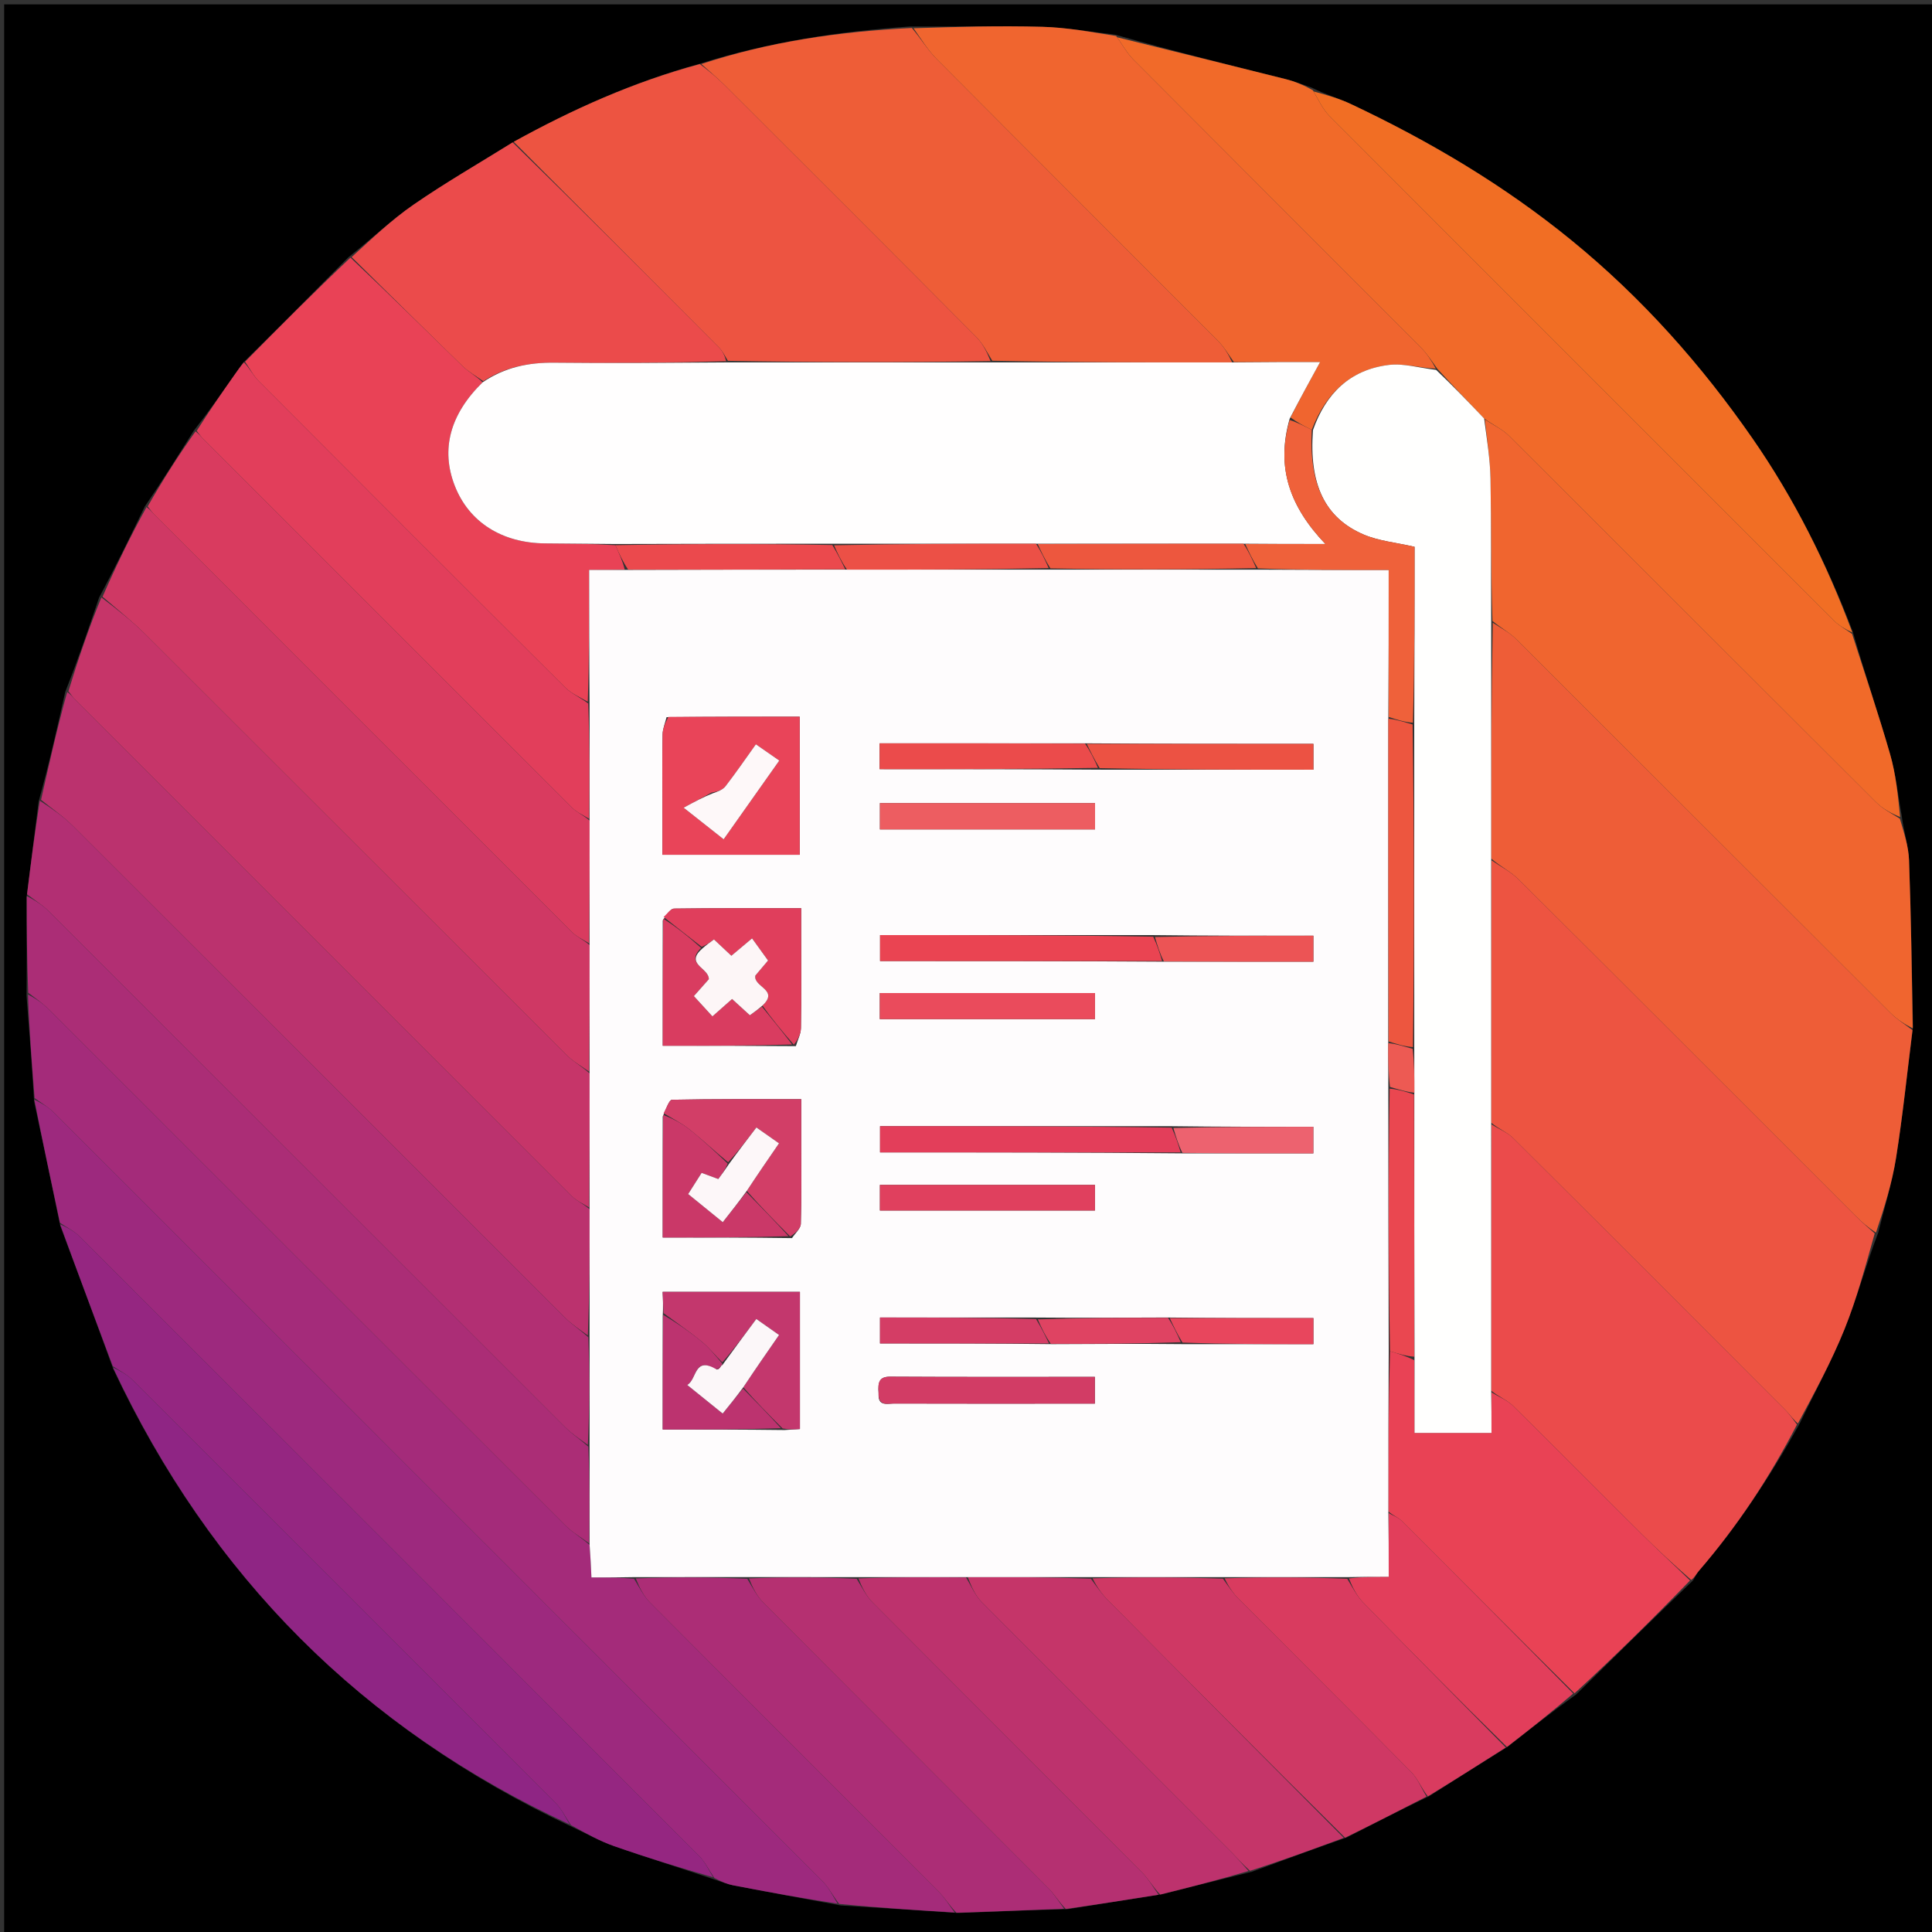 <svg version="1.1" id="Layer_1" xmlns="http://www.w3.org/2000/svg" xmlns:xlink="http://www.w3.org/1999/xlink" x="0px" y="0px"
	 width="100%" viewBox="0 0 512 512" enable-background="new 0 0 512 512" xml:space="preserve">
<rect x="0" y="0" width="512" height="512" fill="#333333" stroke="none"/>
<path fill="#000000" opacity="1" stroke="none" 
	d="
M513,189 
	C513,297.307 513,405.114 513,512.961 
	C342.401,512.961 171.803,512.961 1.102,512.961 
	C1.102,342.443 1.102,171.886 1.102,1.164 
	C171.667,1.164 342.333,1.164 513,1.164 
	C513,63.531 513,126.015 513,189 
M399.677,462.811 
	C405.465,458.247 411.252,453.683 417.742,449.015 
	C427.846,439.055 437.95,429.095 448.678,418.822 
	C449.171,417.993 449.554,417.069 450.175,416.35 
	C460.385,404.522 468.941,391.57 476.906,377.31 
	C480.913,368.985 485.353,360.834 488.801,352.284 
	C492.105,344.088 494.379,335.478 497.757,326.646 
	C499.363,320.051 501.416,313.526 502.477,306.844 
	C504.261,295.615 505.415,284.286 506.971,272.07 
	C506.647,257.349 506.448,242.622 505.912,227.908 
	C505.779,224.251 504.555,220.635 503.97,216.153 
	C502.979,210.726 502.423,205.174 500.905,199.899 
	C497.823,189.186 494.221,178.624 490.954,167.245 
	C484.069,149.246 475.424,132.049 464.483,116.27 
	C450.895,96.674 435.147,78.947 416.495,63.717 
	C398.526,49.045 378.885,37.427 358.048,27.591 
	C354.843,26.078 351.383,25.107 347.66,23.243 
	C345.358,22.479 343.095,21.564 340.749,20.975 
	C325.853,17.236 310.939,13.568 295.567,9.193 
	C289.105,8.462 282.656,7.276 276.179,7.102 
	C264.795,6.797 253.395,7.111 241.12,7.025 
	C222.339,8.347 203.809,11.065 185.077,16.998 
	C167.87,21.728 151.718,28.967 135.569,37.904 
	C126.891,43.311 118.01,48.423 109.606,54.226 
	C103.717,58.293 98.479,63.304 92.331,68.179 
	C83.201,77.403 74.072,86.627 64.344,96.205 
	C63.609,97.255 62.874,98.307 62.138,99.357 
	C58.741,104.203 55.344,109.049 51.322,114.185 
	C47.2,120.763 43.077,127.341 38.345,134.282 
	C34.527,142.172 30.71,150.062 26.269,158.34 
	C23.495,166.526 20.721,174.712 17.303,183.315 
	C15.164,192.862 13.024,202.41 10.229,212.437 
	C9.208,220.623 8.188,228.81 7.033,237.925 
	C7.077,246.283 7.122,254.641 7.034,263.926 
	C7.745,272.949 8.456,281.973 9.036,291.847 
	C11.318,302.579 13.601,313.311 15.971,324.847 
	C20.609,337.245 25.248,349.644 30.003,362.766 
	C55.804,417.646 96.045,458.095 151.644,484.163 
	C155.326,485.874 158.899,487.897 162.713,489.232 
	C171.414,492.278 180.233,494.987 189.691,498.21 
	C191.217,498.689 192.714,499.321 194.275,499.622 
	C203.51,501.402 212.76,503.104 222.845,504.967 
	C232.898,505.589 242.95,506.211 253.933,506.959 
	C263.29,506.584 272.647,506.208 282.881,505.959 
	C290.934,504.678 298.987,503.397 307.878,502.02 
	C315.604,500.053 323.33,498.086 331.836,496.015 
	C339.926,493.026 348.016,490.038 356.83,486.977 
	C363.9,483.357 370.971,479.736 378.756,475.995 
	C385.519,471.7 392.282,467.406 399.677,462.811 
z"/>
<path fill="#EE5D37" opacity="1" stroke="none" 
	d="
M506.833,272.999 
	C505.415,284.286 504.261,295.615 502.477,306.844 
	C501.416,313.526 499.363,320.051 497.145,326.665 
	C494.95,325.217 493.316,323.801 491.79,322.276 
	C462.027,292.533 432.298,262.755 402.475,233.071 
	C400.421,231.027 397.68,229.671 395.182,227.532 
	C395.156,206.379 395.206,185.688 395.597,165.038 
	C397.917,166.51 400.131,167.706 401.839,169.409 
	C434.926,202.401 467.943,235.463 501.021,268.464 
	C502.748,270.187 504.886,271.497 506.833,272.999 
z"/>
<path fill="#F16A29" opacity="1" stroke="none" 
	d="
M490.832,167.999 
	C494.221,178.624 497.823,189.186 500.905,199.899 
	C502.423,205.174 502.979,210.726 503.555,216.538 
	C501.149,215.504 498.911,214.333 497.204,212.63 
	C464.758,180.284 432.392,147.857 399.932,115.524 
	C398.132,113.731 395.666,112.605 393.316,110.907 
	C389.076,106.448 385.031,102.25 380.9,97.718 
	C379.375,95.589 378.09,93.64 376.475,92.021 
	C351.117,66.597 325.7,41.232 300.361,15.79 
	C298.657,14.079 297.463,11.859 296.031,9.876 
	C310.939,13.568 325.853,17.236 340.749,20.975 
	C343.095,21.564 345.358,22.479 347.919,23.916 
	C349.53,26.637 350.581,28.987 352.28,30.691 
	C396.828,75.35 441.437,119.949 486.075,164.519 
	C487.449,165.891 489.237,166.848 490.832,167.999 
z"/>
<path fill="#ED5441" opacity="1" stroke="none" 
	d="
M395.258,227.995 
	C397.68,229.671 400.421,231.027 402.475,233.071 
	C432.298,262.755 462.027,292.533 491.79,322.276 
	C493.316,323.801 494.95,325.217 496.82,326.867 
	C494.379,335.478 492.105,344.088 488.801,352.284 
	C485.353,360.834 480.913,368.985 476.465,377.245 
	C475.081,376.02 474.233,374.767 473.183,373.716 
	C449.175,349.672 425.166,325.629 401.071,301.672 
	C399.485,300.095 397.214,299.207 395.184,297.535 
	C395.158,274.046 395.208,251.021 395.258,227.995 
z"/>
<path fill="#A42B7A" opacity="1" stroke="none" 
	d="
M9.167,290.996 
	C8.456,281.973 7.745,272.949 7.417,263.56 
	C9.577,264.673 11.482,266.022 13.11,267.648 
	C58.699,313.19 104.25,358.769 149.86,404.291 
	C151.692,406.119 154.03,407.44 156.248,409.429 
	C156.482,412.431 156.6,415.003 156.739,418.042 
	C160.794,418.042 164.397,418.042 168.036,418.396 
	C169.465,420.751 170.598,423.012 172.292,424.713 
	C197.766,450.3 223.325,475.801 248.815,501.372 
	C250.421,502.983 251.617,505.004 253.003,506.833 
	C242.95,506.211 232.898,505.589 222.385,504.554 
	C220.626,502.269 219.575,500.149 217.99,498.562 
	C150.125,430.613 82.216,362.708 14.277,294.833 
	C12.785,293.342 10.88,292.266 9.167,290.996 
z"/>
<path fill="#F0652F" opacity="1" stroke="none" 
	d="
M393.51,111.169 
	C395.666,112.605 398.132,113.731 399.932,115.524 
	C432.392,147.857 464.758,180.284 497.204,212.63 
	C498.911,214.333 501.149,215.504 503.486,216.961 
	C504.555,220.635 505.779,224.251 505.912,227.908 
	C506.448,242.622 506.647,257.349 506.902,272.535 
	C504.886,271.497 502.748,270.187 501.021,268.464 
	C467.943,235.463 434.926,202.401 401.839,169.409 
	C400.131,167.706 397.917,166.51 395.521,164.575 
	C395.092,151.669 395.229,139.263 394.998,126.865 
	C394.9,121.625 394.029,116.4 393.51,111.169 
z"/>
<path fill="#EE5D37" opacity="1" stroke="none" 
	d="
M185.852,16.969 
	C203.809,11.065 222.339,8.347 241.659,7.418 
	C244.194,10.436 245.922,13.327 248.227,15.645 
	C273.074,40.623 298.025,65.498 322.893,90.455 
	C324.491,92.059 325.642,94.109 326.539,96.041 
	C305.053,96.071 284.027,96.012 262.965,95.599 
	C261.535,93.246 260.401,90.989 258.709,89.287 
	C236.546,67.007 214.312,44.797 192.069,22.596 
	C190.093,20.624 187.929,18.84 185.852,16.969 
z"/>
<path fill="#9D297E" opacity="1" stroke="none" 
	d="
M9.101,291.422 
	C10.88,292.266 12.785,293.342 14.277,294.833 
	C82.216,362.708 150.125,430.613 217.99,498.562 
	C219.575,500.149 220.626,502.269 221.965,504.487 
	C212.76,503.104 203.51,501.402 194.275,499.622 
	C192.714,499.321 191.217,498.689 189.309,497.675 
	C187.743,495.387 186.81,493.384 185.342,491.914 
	C130.637,437.124 75.889,382.377 21.101,327.67 
	C19.625,326.197 17.634,325.241 15.884,324.044 
	C13.601,313.311 11.318,302.579 9.101,291.422 
z"/>
<path fill="#ED5441" opacity="1" stroke="none" 
	d="
M185.464,16.983 
	C187.929,18.84 190.093,20.624 192.069,22.596 
	C214.312,44.797 236.546,67.007 258.709,89.287 
	C260.401,90.989 261.535,93.246 262.504,95.689 
	C239.053,96.072 216.027,96.012 192.909,95.626 
	C192.066,94.225 191.456,93.01 190.545,92.095 
	C172.431,73.9 154.282,55.739 136.14,37.572 
	C151.718,28.967 167.87,21.728 185.464,16.983 
z"/>
<path fill="#BB326E" opacity="1" stroke="none" 
	d="
M10.885,211.957 
	C13.024,202.41 15.164,192.862 17.809,183.392 
	C18.845,184.108 19.327,184.796 19.912,185.381 
	C63.8,229.289 107.69,273.196 151.627,317.056 
	C152.869,318.296 154.617,319.029 156.245,320.455 
	C156.283,331.941 156.207,342.969 155.792,353.914 
	C153.53,352.281 151.445,350.896 149.708,349.161 
	C106.239,305.753 62.82,262.294 19.335,218.902 
	C16.766,216.339 13.713,214.261 10.885,211.957 
z"/>
<path fill="#EB4B4B" opacity="1" stroke="none" 
	d="
M395.261,297.998 
	C397.214,299.207 399.485,300.095 401.071,301.672 
	C425.166,325.629 449.175,349.672 473.183,373.716 
	C474.233,374.767 475.081,376.02 476.212,377.525 
	C468.941,391.57 460.385,404.522 450.175,416.35 
	C449.554,417.069 449.171,417.993 448.181,418.689 
	C443.492,414.574 439.225,410.666 435.122,406.593 
	C423.719,395.273 412.425,383.84 400.971,372.571 
	C399.409,371.033 397.181,370.172 395.184,368.535 
	C395.159,344.714 395.21,321.356 395.261,297.998 
z"/>
<path fill="#C63569" opacity="1" stroke="none" 
	d="
M156.13,319.998 
	C154.617,319.029 152.869,318.296 151.627,317.056 
	C107.69,273.196 63.8,229.289 19.912,185.381 
	C19.327,184.796 18.845,184.108 18.131,183.183 
	C20.721,174.712 23.495,166.526 26.869,158.329 
	C31.206,161.606 35.134,164.702 38.652,168.211 
	C75.866,205.331 113.005,242.527 150.218,279.649 
	C151.931,281.358 154.148,282.561 156.245,284.456 
	C156.284,296.608 156.207,308.303 156.13,319.998 
z"/>
<path fill="#F0652F" opacity="1" stroke="none" 
	d="
M327,95.951 
	C325.642,94.109 324.491,92.059 322.893,90.455 
	C298.025,65.498 273.074,40.623 248.227,15.645 
	C245.922,13.327 244.194,10.436 242.099,7.489 
	C253.395,7.111 264.795,6.797 276.179,7.102 
	C282.656,7.276 289.105,8.462 295.799,9.534 
	C297.463,11.859 298.657,14.079 300.361,15.79 
	C325.7,41.232 351.117,66.597 376.475,92.021 
	C378.09,93.64 379.375,95.589 380.504,97.69 
	C376.143,97.514 371.995,96.23 368.062,96.709 
	C357.751,97.964 351.312,104.34 347.626,113.906 
	C345.537,112.877 343.772,111.939 342.004,110.633 
	C344.546,105.619 347.09,100.974 349.841,95.951 
	C342.175,95.951 334.588,95.951 327,95.951 
z"/>
<path fill="#B22F73" opacity="1" stroke="none" 
	d="
M10.557,212.197 
	C13.713,214.261 16.766,216.339 19.335,218.902 
	C62.82,262.294 106.239,305.753 149.708,349.161 
	C151.445,350.896 153.53,352.281 155.907,354.37 
	C156.285,364.274 156.209,373.636 155.794,382.915 
	C153.532,381.282 151.447,379.897 149.71,378.163 
	C104.122,332.635 58.578,287.063 12.984,241.54 
	C11.256,239.815 9.116,238.501 7.167,236.996 
	C8.188,228.81 9.208,220.623 10.557,212.197 
z"/>
<path fill="#CF3864" opacity="1" stroke="none" 
	d="
M156.13,284 
	C154.148,282.561 151.931,281.358 150.218,279.649 
	C113.005,242.527 75.866,205.331 38.652,168.211 
	C35.134,164.702 31.206,161.606 27.18,158.135 
	C30.71,150.062 34.527,142.172 38.834,134.384 
	C39.854,135.123 40.338,135.807 40.922,136.392 
	C77.81,173.299 114.697,210.205 151.634,247.062 
	C152.874,248.3 154.62,249.032 156.245,250.457 
	C156.283,261.942 156.207,272.971 156.13,284 
z"/>
<path fill="#AB2D76" opacity="1" stroke="none" 
	d="
M7.1,237.461 
	C9.116,238.501 11.256,239.815 12.984,241.54 
	C58.578,287.063 104.122,332.635 149.71,378.163 
	C151.447,379.897 153.532,381.282 155.91,383.371 
	C156.287,392.274 156.209,400.636 156.132,408.998 
	C154.03,407.44 151.692,406.119 149.86,404.291 
	C104.25,358.769 58.699,313.19 13.11,267.648 
	C11.482,266.022 9.577,264.673 7.484,263.096 
	C7.122,254.641 7.077,246.283 7.1,237.461 
z"/>
<path fill="#952681" opacity="1" stroke="none" 
	d="
M15.927,324.445 
	C17.634,325.241 19.625,326.197 21.101,327.67 
	C75.889,382.377 130.637,437.124 185.342,491.914 
	C186.81,493.384 187.743,495.387 188.965,497.487 
	C180.233,494.987 171.414,492.278 162.713,489.232 
	C158.899,487.897 155.326,485.874 151.285,483.652 
	C149.744,481.388 148.81,479.387 147.344,477.917 
	C109.975,440.456 72.559,403.04 35.099,365.669 
	C33.623,364.197 31.635,363.239 29.886,362.042 
	C25.248,349.644 20.609,337.245 15.927,324.445 
z"/>
<path fill="#D93B5F" opacity="1" stroke="none" 
	d="
M156.13,250 
	C154.62,249.032 152.874,248.3 151.634,247.062 
	C114.697,210.205 77.81,173.299 40.922,136.392 
	C40.338,135.807 39.854,135.123 39.139,134.202 
	C43.077,127.341 47.2,120.763 51.818,114.326 
	C52.844,115.106 53.325,115.793 53.91,116.378 
	C86.467,148.956 119.024,181.534 151.633,214.061 
	C152.874,215.3 154.62,216.032 156.246,217.457 
	C156.285,228.609 156.207,239.305 156.13,250 
z"/>
<path fill="#E94256" opacity="1" stroke="none" 
	d="
M64.942,95.85 
	C74.072,86.627 83.201,77.403 92.879,68.276 
	C103.123,77.92 112.787,87.502 122.549,96.982 
	C124.17,98.557 126.221,99.689 127.906,101.316 
	C119.265,109.755 116.774,119.066 120.497,128.678 
	C124.242,138.349 133.014,143.935 144.523,144.005 
	C150.682,144.042 156.841,144.113 163.1,144.488 
	C164.133,146.831 165.067,148.854 165.557,150.954 
	C162.364,151.03 159.616,151.03 156.133,151.03 
	C156.133,163.177 156.133,174.589 155.767,185.968 
	C153.504,184.692 151.324,183.732 149.749,182.164 
	C122.649,155.181 95.611,128.135 68.616,101.047 
	C67.139,99.566 66.156,97.594 64.942,95.85 
z"/>
<path fill="#E94255" opacity="1" stroke="none" 
	d="
M395.261,368.998 
	C397.181,370.172 399.409,371.033 400.971,372.571 
	C412.425,383.84 423.719,395.273 435.122,406.593 
	C439.225,410.666 443.492,414.574 447.869,418.846 
	C437.95,429.095 427.846,439.055 417.267,448.751 
	C401.673,433.311 386.564,418.121 371.4,402.988 
	C370.505,402.094 369.16,401.651 367.932,400.538 
	C367.902,386.052 367.963,372.026 368.363,358.094 
	C370.701,358.794 372.701,359.399 374.782,360.467 
	C374.863,367.193 374.863,373.456 374.863,379.741 
	C381.963,379.741 388.36,379.741 395.261,379.741 
	C395.261,375.938 395.261,372.468 395.261,368.998 
z"/>
<path fill="#F16E24" opacity="1" stroke="none" 
	d="
M490.893,167.622 
	C489.237,166.848 487.449,165.891 486.075,164.519 
	C441.437,119.949 396.828,75.35 352.28,30.691 
	C350.581,28.987 349.53,26.637 348.109,24.237 
	C351.383,25.107 354.843,26.078 358.048,27.591 
	C378.885,37.427 398.526,49.045 416.495,63.717 
	C435.147,78.947 450.895,96.674 464.483,116.27 
	C475.424,132.049 484.069,149.246 490.893,167.622 
z"/>
<path fill="#EB4B4B" opacity="1" stroke="none" 
	d="
M128.074,101.025 
	C126.221,99.689 124.17,98.557 122.549,96.982 
	C112.787,87.502 103.123,77.92 93.189,68.133 
	C98.479,63.304 103.717,58.293 109.606,54.226 
	C118.01,48.423 126.891,43.311 135.855,37.738 
	C154.282,55.739 172.431,73.9 190.545,92.095 
	C191.456,93.01 192.066,94.225 192.447,95.715 
	C177.026,96.146 161.972,96.292 146.921,96.119 
	C140.11,96.04 133.812,97.292 128.074,101.025 
z"/>
<path fill="#E23E5B" opacity="1" stroke="none" 
	d="
M64.643,96.027 
	C66.156,97.594 67.139,99.566 68.616,101.047 
	C95.611,128.135 122.649,155.181 149.749,182.164 
	C151.324,183.732 153.504,184.692 155.882,186.425 
	C156.285,196.943 156.208,206.972 156.131,217.001 
	C154.62,216.032 152.874,215.3 151.633,214.061 
	C119.024,181.534 86.467,148.956 53.91,116.378 
	C53.325,115.793 52.844,115.106 52.131,114.181 
	C55.344,109.049 58.741,104.203 62.138,99.357 
	C62.874,98.307 63.609,97.255 64.643,96.027 
z"/>
<path fill="#AC2D76" opacity="1" stroke="none" 
	d="
M253.468,506.896 
	C251.617,505.004 250.421,502.983 248.815,501.372 
	C223.325,475.801 197.766,450.3 172.292,424.713 
	C170.598,423.012 169.465,420.751 168.496,418.305 
	C178.614,417.919 188.307,417.98 198.035,418.395 
	C199.466,420.752 200.6,423.013 202.295,424.716 
	C227.433,449.968 252.658,475.133 277.812,500.369 
	C279.419,501.981 280.616,504.002 282.004,505.833 
	C272.647,506.208 263.29,506.584 253.468,506.896 
z"/>
<path fill="#C53569" opacity="1" stroke="none" 
	d="
M356.107,487.05 
	C348.016,490.038 339.926,493.026 331.263,495.78 
	C329.226,493.963 327.814,492.331 326.292,490.807 
	C304.233,468.726 282.132,446.688 260.143,424.537 
	C258.375,422.756 257.363,420.225 256.46,417.952 
	C267.614,417.922 278.307,417.983 289.092,418.37 
	C290.641,420.482 291.961,422.403 293.575,424.033 
	C314.394,445.063 335.256,466.051 356.107,487.05 
z"/>
<path fill="#B53071" opacity="1" stroke="none" 
	d="
M282.442,505.896 
	C280.616,504.002 279.419,501.981 277.812,500.369 
	C252.658,475.133 227.433,449.968 202.295,424.716 
	C200.6,423.013 199.466,420.752 198.496,418.303 
	C208.28,417.918 217.64,417.98 227.035,418.395 
	C228.468,420.753 229.603,423.016 231.3,424.721 
	C255.047,448.583 278.886,472.353 302.641,496.208 
	C304.355,497.93 305.585,500.135 307.041,502.116 
	C298.987,503.397 290.934,504.678 282.442,505.896 
z"/>
<path fill="#BD326D" opacity="1" stroke="none" 
	d="
M307.459,502.068 
	C305.585,500.135 304.355,497.93 302.641,496.208 
	C278.886,472.353 255.047,448.583 231.3,424.721 
	C229.603,423.016 228.468,420.753 227.496,418.304 
	C237.28,417.92 246.64,417.981 255.999,418.043 
	C257.363,420.225 258.375,422.756 260.143,424.537 
	C282.132,446.688 304.233,468.726 326.292,490.807 
	C327.814,492.331 329.226,493.963 330.872,495.832 
	C323.33,498.086 315.604,500.053 307.459,502.068 
z"/>
<path fill="#CF3864" opacity="1" stroke="none" 
	d="
M356.468,487.013 
	C335.256,466.051 314.394,445.063 293.575,424.033 
	C291.961,422.403 290.641,420.482 289.553,418.279 
	C301.281,417.922 312.64,417.982 324.091,418.368 
	C325.521,420.361 326.718,422.168 328.218,423.675 
	C343.456,438.984 358.786,454.203 373.961,469.574 
	C375.722,471.359 376.7,473.916 378.041,476.115 
	C370.971,479.736 363.9,483.357 356.468,487.013 
z"/>
<path fill="#8F2584" opacity="1" stroke="none" 
	d="
M29.945,362.404 
	C31.635,363.239 33.623,364.197 35.099,365.669 
	C72.559,403.04 109.975,440.456 147.344,477.917 
	C148.81,479.387 149.744,481.388 150.965,483.487 
	C96.045,458.095 55.804,417.646 29.945,362.404 
z"/>
<path fill="#D93B5F" opacity="1" stroke="none" 
	d="
M378.399,476.055 
	C376.7,473.916 375.722,471.359 373.961,469.574 
	C358.786,454.203 343.456,438.984 328.218,423.675 
	C326.718,422.168 325.521,420.361 324.552,418.277 
	C335.614,417.921 346.306,417.981 357.035,418.396 
	C358.464,420.75 359.611,422.989 361.289,424.711 
	C373.815,437.569 386.446,450.324 399.045,463.111 
	C392.282,467.406 385.519,471.7 378.399,476.055 
z"/>
<path fill="#E23E5B" opacity="1" stroke="none" 
	d="
M399.361,462.961 
	C386.446,450.324 373.815,437.569 361.289,424.711 
	C359.611,422.989 358.464,420.75 357.483,418.306 
	C361.113,417.862 364.33,417.862 368.024,417.862 
	C368.024,411.577 368.024,406.288 368.024,400.999 
	C369.16,401.651 370.505,402.094 371.4,402.988 
	C386.564,418.121 401.673,433.311 416.917,448.804 
	C411.252,453.683 405.465,458.247 399.361,462.961 
z"/>
<path fill="#FFFFFE" opacity="1" stroke="none" 
	d="
M395.184,368.535 
	C395.261,372.468 395.261,375.938 395.261,379.741 
	C388.36,379.741 381.963,379.741 374.863,379.741 
	C374.863,373.456 374.863,367.193 374.862,360.004 
	C374.817,336.064 374.772,313.049 374.812,289.577 
	C374.839,285.402 374.783,281.684 374.796,277.504 
	C374.814,248.696 374.762,220.351 374.791,191.542 
	C374.872,175.526 374.872,159.972 374.872,144.906 
	C369.973,143.775 365.414,143.376 361.411,141.671 
	C351.022,137.246 346.89,128.253 347.949,113.996 
	C351.312,104.34 357.751,97.964 368.062,96.709 
	C371.995,96.23 376.143,97.514 380.589,98.023 
	C385.031,102.25 389.076,106.448 393.316,110.907 
	C394.029,116.4 394.9,121.625 394.998,126.865 
	C395.229,139.263 395.092,151.669 395.181,164.534 
	C395.206,185.688 395.156,206.379 395.182,227.532 
	C395.208,251.021 395.158,274.046 395.184,297.535 
	C395.21,321.356 395.159,344.714 395.184,368.535 
z"/>
<path fill="#FEFCFD" opacity="1" stroke="none" 
	d="
M367.932,400.538 
	C368.024,406.288 368.024,411.577 368.024,417.862 
	C364.33,417.862 361.113,417.862 357.447,417.952 
	C346.306,417.981 335.614,417.921 324.46,417.951 
	C312.64,417.982 301.281,417.922 289.461,417.953 
	C278.307,417.983 267.614,417.922 256.46,417.952 
	C246.64,417.981 237.28,417.92 227.46,417.95 
	C217.64,417.98 208.28,417.918 198.46,417.949 
	C188.307,417.98 178.614,417.919 168.46,417.95 
	C164.397,418.042 160.794,418.042 156.739,418.042 
	C156.6,415.003 156.482,412.431 156.248,409.429 
	C156.209,400.636 156.287,392.274 156.249,383.455 
	C156.209,373.636 156.285,364.274 156.246,354.455 
	C156.207,342.969 156.283,331.941 156.244,320.455 
	C156.207,308.303 156.284,296.608 156.245,284.456 
	C156.207,272.971 156.283,261.942 156.245,250.457 
	C156.207,239.305 156.285,228.609 156.246,217.457 
	C156.208,206.972 156.285,196.943 156.248,186.458 
	C156.133,174.589 156.133,163.177 156.133,151.03 
	C159.616,151.03 162.364,151.03 166.02,151.03 
	C185.951,150.979 204.976,150.928 224.463,150.954 
	C242.618,150.979 260.309,150.928 278.463,150.953 
	C296.95,150.98 314.973,150.932 333.46,150.961 
	C345.029,151.038 356.134,151.038 368.018,151.038 
	C368.018,164.448 368.018,177.225 367.928,190.464 
	C367.891,219.278 367.945,247.632 367.901,276.439 
	C367.867,280.6 367.931,284.307 367.915,288.476 
	C367.898,311.959 367.962,334.979 368.025,358 
	C367.963,372.026 367.902,386.052 367.932,400.538 
M309.076,349.154 
	C297.713,349.208 286.35,349.262 274.063,349.161 
	C260.454,349.161 246.846,349.161 233.211,349.161 
	C233.211,351.822 233.211,353.873 233.211,356.023 
	C248.394,356.023 263.196,356.023 278.919,356.213 
	C290.279,356.152 301.639,356.091 313.921,356.214 
	C325.319,356.214 336.717,356.214 348.069,356.214 
	C348.069,353.515 348.069,351.586 348.069,349.312 
	C335.174,349.312 322.588,349.312 309.076,349.154 
M291.929,203.975 
	C310.652,203.975 329.375,203.975 348.072,203.975 
	C348.072,201.288 348.072,199.357 348.072,197.133 
	C327.859,197.133 307.93,197.133 287.073,196.984 
	C269.063,196.984 251.054,196.984 233.106,196.984 
	C233.106,199.671 233.106,201.603 233.106,203.837 
	C252.577,203.837 271.789,203.837 291.929,203.975 
M305.069,247.807 
	C281.14,247.807 257.21,247.807 233.227,247.807 
	C233.227,250.425 233.227,252.465 233.227,254.688 
	C258.397,254.688 283.185,254.688 308.9,254.859 
	C321.843,254.859 334.787,254.859 348.061,254.859 
	C348.061,252.34 348.061,250.301 348.061,247.978 
	C333.856,247.978 319.924,247.978 305.069,247.807 
M175.635,243.911 
	C175.635,254.937 175.635,265.962 175.635,277.136 
	C187.559,277.136 198.781,277.136 210.915,277.235 
	C211.382,275.64 212.227,274.051 212.254,272.449 
	C212.392,264.335 212.318,256.218 212.318,248.102 
	C212.318,245.711 212.318,243.32 212.318,240.687 
	C200.481,240.687 189.557,240.63 178.635,240.787 
	C177.701,240.8 176.788,242.227 175.635,243.911 
M175.628,295.911 
	C175.628,306.495 175.628,317.078 175.628,327.95 
	C187.131,327.95 198.064,327.95 209.892,328.111 
	C210.706,326.851 212.186,325.611 212.225,324.327 
	C212.449,316.848 212.335,309.36 212.336,301.874 
	C212.336,298.469 212.336,295.063 212.336,291.291 
	C200.324,291.291 189.204,291.217 178.09,291.45 
	C177.319,291.466 176.595,293.761 175.628,295.911 
M309.969,298.448 
	C284.405,298.448 258.84,298.448 233.223,298.448 
	C233.223,301.109 233.223,303.158 233.223,305.393 
	C260.03,305.393 286.457,305.393 313.805,305.655 
	C325.178,305.655 336.551,305.655 348.05,305.655 
	C348.05,302.915 348.05,300.736 348.05,298.615 
	C335.348,298.615 323.112,298.615 309.969,298.448 
M175.629,348.911 
	C175.629,358.802 175.629,368.694 175.629,378.837 
	C186.481,378.837 196.74,378.837 207.892,378.975 
	C209.298,378.884 210.703,378.792 211.987,378.709 
	C211.987,366.311 211.987,354.432 211.987,342.351 
	C199.772,342.351 187.898,342.351 175.606,342.351 
	C175.698,344.426 175.776,346.211 175.629,348.911 
M176.648,190.055 
	C176.28,191.58 175.623,193.099 175.595,194.63 
	C175.476,201.123 175.543,207.619 175.543,214.115 
	C175.543,218.197 175.543,222.279 175.543,226.528 
	C188.154,226.528 199.902,226.528 211.93,226.528 
	C211.93,214.25 211.93,202.244 211.93,189.93 
	C200.229,189.93 188.927,189.93 176.648,190.055 
M261.5,219.805 
	C271.077,219.805 280.654,219.805 290.195,219.805 
	C290.195,216.912 290.195,214.864 290.195,212.829 
	C270.881,212.829 252.013,212.829 233.187,212.829 
	C233.187,215.304 233.187,217.353 233.187,219.805 
	C242.565,219.805 251.532,219.805 261.5,219.805 
M257.5,263.168 
	C249.404,263.168 241.308,263.168 233.153,263.168 
	C233.153,265.87 233.153,267.937 233.153,270.075 
	C252.362,270.075 271.231,270.075 290.185,270.075 
	C290.185,267.699 290.185,265.64 290.185,263.168 
	C279.37,263.168 268.935,263.168 257.5,263.168 
M248.504,314.019 
	C243.406,314.019 238.309,314.019 233.187,314.019 
	C233.187,316.664 233.187,318.711 233.187,320.796 
	C252.381,320.796 271.22,320.796 290.176,320.796 
	C290.176,318.42 290.176,316.363 290.176,314.019 
	C276.375,314.019 262.939,314.019 248.504,314.019 
M232.839,369.41 
	C232.641,372.801 235.179,371.949 236.972,371.954 
	C251.592,371.998 266.212,371.978 280.832,371.977 
	C283.927,371.977 287.021,371.977 290.151,371.977 
	C290.151,369.269 290.151,367.221 290.151,364.886 
	C271.832,364.886 253.9,364.939 235.969,364.832 
	C233.101,364.815 232.585,366.139 232.839,369.41 
z"/>
<path fill="#FFFEFE" opacity="1" stroke="none" 
	d="
M127.906,101.316 
	C133.812,97.292 140.11,96.04 146.921,96.119 
	C161.972,96.292 177.026,96.146 192.54,96.041 
	C216.027,96.012 239.053,96.072 262.54,96.043 
	C284.027,96.012 305.053,96.071 326.539,96.041 
	C334.588,95.951 342.175,95.951 349.841,95.951 
	C347.09,100.974 344.546,105.619 341.782,110.949 
	C338.081,123.95 341.859,134.314 351.243,144.163 
	C343.423,144.163 336.71,144.163 329.532,144.096 
	C311.046,144.076 293.023,144.122 274.537,144.1 
	C256.382,144.077 238.691,144.123 220.535,144.1 
	C201.048,144.077 182.024,144.123 163.001,144.168 
	C156.841,144.113 150.682,144.042 144.523,144.005 
	C133.014,143.935 124.242,138.349 120.497,128.678 
	C116.774,119.066 119.265,109.755 127.906,101.316 
z"/>
<path fill="#EF613A" opacity="1" stroke="none" 
	d="
M329.997,144.163 
	C336.71,144.163 343.423,144.163 351.243,144.163 
	C341.859,134.314 338.081,123.95 341.785,111.317 
	C343.772,111.939 345.537,112.877 347.626,113.906 
	C346.89,128.253 351.022,137.246 361.411,141.671 
	C365.414,143.376 369.973,143.775 374.872,144.906 
	C374.872,159.972 374.872,175.526 374.435,191.529 
	C372.004,191.32 370.011,190.661 368.018,190.003 
	C368.018,177.225 368.018,164.448 368.018,151.038 
	C356.134,151.038 345.029,151.038 333.364,150.638 
	C331.869,148.214 330.933,146.188 329.997,144.163 
z"/>
<path fill="#EB494D" opacity="1" stroke="none" 
	d="
M163.1,144.488 
	C182.024,144.123 201.048,144.077 220.573,144.441 
	C222.049,146.859 223.025,148.868 224,150.877 
	C204.976,150.928 185.951,150.979 166.464,150.954 
	C165.067,148.854 164.133,146.831 163.1,144.488 
z"/>
<path fill="#EA4750" opacity="1" stroke="none" 
	d="
M368.363,358.094 
	C367.962,334.979 367.898,311.959 368.273,288.504 
	C370.717,288.725 372.722,289.38 374.728,290.035 
	C374.772,313.049 374.817,336.064 374.781,359.542 
	C372.701,359.399 370.701,358.794 368.363,358.094 
z"/>
<path fill="#ED563F" opacity="1" stroke="none" 
	d="
M367.928,190.464 
	C370.011,190.661 372.004,191.32 374.354,191.991 
	C374.762,220.351 374.814,248.696 374.438,277.494 
	C372.007,277.292 370.002,276.639 367.998,275.986 
	C367.945,247.632 367.891,219.278 367.928,190.464 
z"/>
<path fill="#ED5A53" opacity="1" stroke="none" 
	d="
M367.901,276.439 
	C370.002,276.639 372.007,277.292 374.369,277.956 
	C374.783,281.684 374.839,285.402 374.812,289.577 
	C372.722,289.38 370.717,288.725 368.354,288.042 
	C367.931,284.307 367.867,280.6 367.901,276.439 
z"/>
<path fill="#E94459" opacity="1" stroke="none" 
	d="
M177.137,189.993 
	C188.927,189.93 200.229,189.93 211.93,189.93 
	C211.93,202.244 211.93,214.25 211.93,226.528 
	C199.902,226.528 188.154,226.528 175.543,226.528 
	C175.543,222.279 175.543,218.197 175.543,214.115 
	C175.543,207.619 175.476,201.123 175.595,194.63 
	C175.623,193.099 176.28,191.58 177.137,189.993 
M188.517,210.063 
	C186.336,211.246 184.155,212.43 181.173,214.048 
	C185.432,217.411 188.472,219.811 191.774,222.419 
	C196.843,215.248 201.596,208.523 206.519,201.558 
	C204.291,200.01 202.442,198.725 200.317,197.248 
	C197.501,201.175 194.986,204.854 192.261,208.371 
	C191.52,209.327 190.148,209.796 188.517,210.063 
z"/>
<path fill="#C3376D" opacity="1" stroke="none" 
	d="
M175.855,347.996 
	C175.776,346.211 175.698,344.426 175.606,342.351 
	C187.898,342.351 199.772,342.351 211.987,342.351 
	C211.987,354.432 211.987,366.311 211.987,378.709 
	C210.703,378.792 209.298,378.884 207.407,378.559 
	C203.579,374.751 200.236,371.358 196.985,367.633 
	C200.167,362.85 203.256,358.397 206.457,353.784 
	C204.225,352.213 202.477,350.984 200.433,349.545 
	C197.431,353.58 194.576,357.419 191.42,361.036 
	C189.398,359.029 187.831,357.053 185.922,355.498 
	C182.68,352.858 179.222,350.482 175.855,347.996 
z"/>
<path fill="#E33E5A" opacity="1" stroke="none" 
	d="
M312.884,305.393 
	C286.457,305.393 260.03,305.393 233.223,305.393 
	C233.223,303.158 233.223,301.109 233.223,298.448 
	C258.84,298.448 284.405,298.448 310.504,298.844 
	C311.654,301.29 312.269,303.342 312.884,305.393 
z"/>
<path fill="#D23E67" opacity="1" stroke="none" 
	d="
M175.849,294.996 
	C176.595,293.761 177.319,291.466 178.09,291.45 
	C189.204,291.217 200.324,291.291 212.336,291.291 
	C212.336,295.063 212.336,298.469 212.336,301.874 
	C212.335,309.36 212.449,316.848 212.225,324.327 
	C212.186,325.611 210.706,326.851 209.41,327.676 
	C205.22,323.471 201.513,319.701 197.906,315.598 
	C200.765,311.254 203.524,307.244 206.446,302.995 
	C204.203,301.422 202.383,300.147 200.454,298.796 
	C197.89,302.146 195.606,305.13 192.972,308.017 
	C189.325,305.025 186.129,302.002 182.696,299.277 
	C180.601,297.614 178.144,296.407 175.849,294.996 
z"/>
<path fill="#E03E5C" opacity="1" stroke="none" 
	d="
M175.864,242.998 
	C176.788,242.227 177.701,240.8 178.635,240.787 
	C189.557,240.63 200.481,240.687 212.318,240.687 
	C212.318,243.32 212.318,245.711 212.318,248.102 
	C212.318,256.218 212.392,264.335 212.254,272.449 
	C212.227,274.051 211.382,275.64 210.374,276.846 
	C207.194,273.229 204.557,270.001 202.055,266.48 
	C206.593,262.261 199.571,261.587 200.177,258.532 
	C201.35,257.142 202.683,255.562 203.54,254.546 
	C201.931,252.32 200.598,250.474 199.302,248.681 
	C197.051,250.573 195.465,251.907 193.823,253.288 
	C192.119,251.69 190.703,250.364 189.214,248.968 
	C188.081,249.782 187.167,250.438 185.954,250.914 
	C182.392,248.156 179.128,245.577 175.864,242.998 
z"/>
<path fill="#EA4452" opacity="1" stroke="none" 
	d="
M307.972,254.688 
	C283.185,254.688 258.397,254.688 233.227,254.688 
	C233.227,252.465 233.227,250.425 233.227,247.807 
	C257.21,247.807 281.14,247.807 305.614,248.237 
	C306.763,250.673 307.367,252.681 307.972,254.688 
z"/>
<path fill="#CA3868" opacity="1" stroke="none" 
	d="
M197.806,315.931 
	C201.513,319.701 205.22,323.471 208.962,327.596 
	C198.064,327.95 187.131,327.95 175.628,327.95 
	C175.628,317.078 175.628,306.495 175.739,295.454 
	C178.144,296.407 180.601,297.614 182.696,299.277 
	C186.129,302.002 189.325,305.025 192.837,308.365 
	C192.178,309.996 191.302,311.185 190.362,312.462 
	C188.828,311.895 187.489,311.4 185.938,310.827 
	C184.727,312.733 183.616,314.483 182.375,316.435 
	C185.505,318.979 188.444,321.369 191.539,323.884 
	C193.729,321.105 195.767,318.518 197.806,315.931 
z"/>
<path fill="#D93C60" opacity="1" stroke="none" 
	d="
M201.919,266.773 
	C204.557,270.001 207.194,273.229 209.918,276.796 
	C198.781,277.136 187.559,277.136 175.635,277.136 
	C175.635,265.962 175.635,254.937 175.75,243.455 
	C179.128,245.577 182.392,248.156 185.803,251.217 
	C181.371,255.532 187.885,256.443 187.852,259.505 
	C186.713,260.79 185.331,262.349 183.89,263.974 
	C185.634,265.881 187.15,267.538 188.802,269.345 
	C190.773,267.604 192.331,266.23 194.012,264.745 
	C195.693,266.282 197.13,267.595 198.722,269.05 
	C199.824,268.266 200.871,267.519 201.919,266.773 
z"/>
<path fill="#ED5D61" opacity="1" stroke="none" 
	d="
M261,219.805 
	C251.532,219.805 242.565,219.805 233.187,219.805 
	C233.187,217.353 233.187,215.304 233.187,212.829 
	C252.013,212.829 270.881,212.829 290.195,212.829 
	C290.195,214.864 290.195,216.912 290.195,219.805 
	C280.654,219.805 271.077,219.805 261,219.805 
z"/>
<path fill="#EA4B5C" opacity="1" stroke="none" 
	d="
M258,263.168 
	C268.935,263.168 279.37,263.168 290.185,263.168 
	C290.185,265.64 290.185,267.699 290.185,270.075 
	C271.231,270.075 252.362,270.075 233.153,270.075 
	C233.153,267.937 233.153,265.87 233.153,263.168 
	C241.308,263.168 249.404,263.168 258,263.168 
z"/>
<path fill="#BC336F" opacity="1" stroke="none" 
	d="
M196.892,367.965 
	C200.236,371.358 203.579,374.751 206.96,378.49 
	C196.74,378.837 186.481,378.837 175.629,378.837 
	C175.629,368.694 175.629,358.802 175.742,348.453 
	C179.222,350.482 182.68,352.858 185.922,355.498 
	C187.831,357.053 189.398,359.029 191.332,361.27 
	C191.546,361.725 191.113,361.971 190.915,362.119 
	C190.463,362.475 190.226,362.702 189.688,362.944 
	C183.84,359.275 184.797,365.517 182.131,367.029 
	C185.541,369.781 188.443,372.122 191.519,374.604 
	C193.435,372.236 195.164,370.1 196.892,367.965 
z"/>
<path fill="#EC5243" opacity="1" stroke="none" 
	d="
M288,197.133 
	C307.93,197.133 327.859,197.133 348.072,197.133 
	C348.072,199.357 348.072,201.288 348.072,203.975 
	C329.375,203.975 310.652,203.975 291.428,203.565 
	C289.951,201.148 288.975,199.141 288,197.133 
z"/>
<path fill="#E0405E" opacity="1" stroke="none" 
	d="
M249.003,314.019 
	C262.939,314.019 276.375,314.019 290.176,314.019 
	C290.176,316.363 290.176,318.42 290.176,320.796 
	C271.22,320.796 252.381,320.796 233.187,320.796 
	C233.187,318.711 233.187,316.664 233.187,314.019 
	C238.309,314.019 243.406,314.019 249.003,314.019 
z"/>
<path fill="#D23C65" opacity="1" stroke="none" 
	d="
M232.835,368.937 
	C232.585,366.139 233.101,364.815 235.969,364.832 
	C253.9,364.939 271.832,364.886 290.151,364.886 
	C290.151,367.221 290.151,369.269 290.151,371.977 
	C287.021,371.977 283.927,371.977 280.832,371.977 
	C266.212,371.978 251.592,371.998 236.972,371.954 
	C235.179,371.949 232.641,372.801 232.835,368.937 
z"/>
<path fill="#EB4B4B" opacity="1" stroke="none" 
	d="
M287.536,197.059 
	C288.975,199.141 289.951,201.148 290.964,203.496 
	C271.789,203.837 252.577,203.837 233.106,203.837 
	C233.106,201.603 233.106,199.671 233.106,196.984 
	C251.054,196.984 269.063,196.984 287.536,197.059 
z"/>
<path fill="#ED573E" opacity="1" stroke="none" 
	d="
M329.532,144.096 
	C330.933,146.188 331.869,148.214 332.901,150.561 
	C314.973,150.932 296.95,150.98 278.367,150.631 
	C276.872,148.212 275.936,146.19 275.001,144.169 
	C293.023,144.122 311.046,144.076 329.532,144.096 
z"/>
<path fill="#EC5046" opacity="1" stroke="none" 
	d="
M274.537,144.1 
	C275.936,146.19 276.872,148.212 277.903,150.555 
	C260.309,150.928 242.618,150.979 224.463,150.954 
	C223.025,148.868 222.049,146.859 221.037,144.509 
	C238.691,144.123 256.382,144.077 274.537,144.1 
z"/>
<path fill="#D43D65" opacity="1" stroke="none" 
	d="
M277.998,356.023 
	C263.196,356.023 248.394,356.023 233.211,356.023 
	C233.211,353.873 233.211,351.822 233.211,349.161 
	C246.846,349.161 260.454,349.161 274.568,349.573 
	C276.048,351.998 277.023,354.011 277.998,356.023 
z"/>
<path fill="#ED626F" opacity="1" stroke="none" 
	d="
M313.345,305.524 
	C312.269,303.342 311.654,301.29 310.958,298.927 
	C323.112,298.615 335.348,298.615 348.05,298.615 
	C348.05,300.736 348.05,302.915 348.05,305.655 
	C336.551,305.655 325.178,305.655 313.345,305.524 
z"/>
<path fill="#EC5455" opacity="1" stroke="none" 
	d="
M308.436,254.773 
	C307.367,252.681 306.763,250.673 306.075,248.322 
	C319.924,247.978 333.856,247.978 348.061,247.978 
	C348.061,250.301 348.061,252.34 348.061,254.859 
	C334.787,254.859 321.843,254.859 308.436,254.773 
z"/>
<path fill="#E8465D" opacity="1" stroke="none" 
	d="
M310.002,349.312 
	C322.588,349.312 335.174,349.312 348.069,349.312 
	C348.069,351.586 348.069,353.515 348.069,356.214 
	C336.717,356.214 325.319,356.214 313.374,355.793 
	C311.886,353.352 310.944,351.332 310.002,349.312 
z"/>
<path fill="#DF4362" opacity="1" stroke="none" 
	d="
M309.539,349.233 
	C310.944,351.332 311.886,353.352 312.913,355.701 
	C301.639,356.091 290.279,356.152 278.459,356.118 
	C277.023,354.011 276.048,351.998 275.03,349.65 
	C286.35,349.262 297.713,349.208 309.539,349.233 
z"/>
<path fill="#FEF8F9" opacity="1" stroke="none" 
	d="
M188.791,210.276 
	C190.148,209.796 191.52,209.327 192.261,208.371 
	C194.986,204.854 197.501,201.175 200.317,197.248 
	C202.442,198.725 204.291,200.01 206.519,201.558 
	C201.596,208.523 196.843,215.248 191.774,222.419 
	C188.472,219.811 185.432,217.411 181.173,214.048 
	C184.155,212.43 186.336,211.246 188.791,210.276 
z"/>
<path fill="#FCF7F9" opacity="1" stroke="none" 
	d="
M191.113,361.971 
	C191.113,361.971 191.546,361.725 191.633,361.491 
	C194.576,357.419 197.431,353.58 200.433,349.545 
	C202.477,350.984 204.225,352.213 206.457,353.784 
	C203.256,358.397 200.167,362.85 196.985,367.633 
	C195.164,370.1 193.435,372.236 191.519,374.604 
	C188.443,372.122 185.541,369.781 182.131,367.029 
	C184.797,365.517 183.84,359.275 189.975,362.948 
	C190.758,362.628 190.935,362.3 191.113,361.971 
z"/>
<path fill="#FDF7F9" opacity="1" stroke="none" 
	d="
M197.906,315.598 
	C195.767,318.518 193.729,321.105 191.539,323.884 
	C188.444,321.369 185.505,318.979 182.375,316.435 
	C183.616,314.483 184.727,312.733 185.938,310.827 
	C187.489,311.4 188.828,311.895 190.362,312.462 
	C191.302,311.185 192.178,309.996 193.188,308.46 
	C195.606,305.13 197.89,302.146 200.454,298.796 
	C202.383,300.147 204.203,301.422 206.446,302.995 
	C203.524,307.244 200.765,311.254 197.906,315.598 
z"/>
<path fill="#FDF6F7" opacity="1" stroke="none" 
	d="
M202.055,266.48 
	C200.871,267.519 199.824,268.266 198.722,269.05 
	C197.13,267.595 195.693,266.282 194.012,264.745 
	C192.331,266.23 190.773,267.604 188.802,269.345 
	C187.15,267.538 185.634,265.881 183.89,263.974 
	C185.331,262.349 186.713,260.79 187.852,259.505 
	C187.885,256.443 181.371,255.532 186.101,251.397 
	C187.167,250.438 188.081,249.782 189.214,248.968 
	C190.703,250.364 192.119,251.69 193.823,253.288 
	C195.465,251.907 197.051,250.573 199.302,248.681 
	C200.598,250.474 201.931,252.32 203.54,254.546 
	C202.683,255.562 201.35,257.142 200.177,258.532 
	C199.571,261.587 206.593,262.261 202.055,266.48 
z"/>
<path fill="#C3376D" opacity="1" stroke="none" 
	d="
M190.915,362.119 
	C190.935,362.3 190.758,362.628 190.294,362.952 
	C190.226,362.702 190.463,362.475 190.915,362.119 
z"/>
</svg>